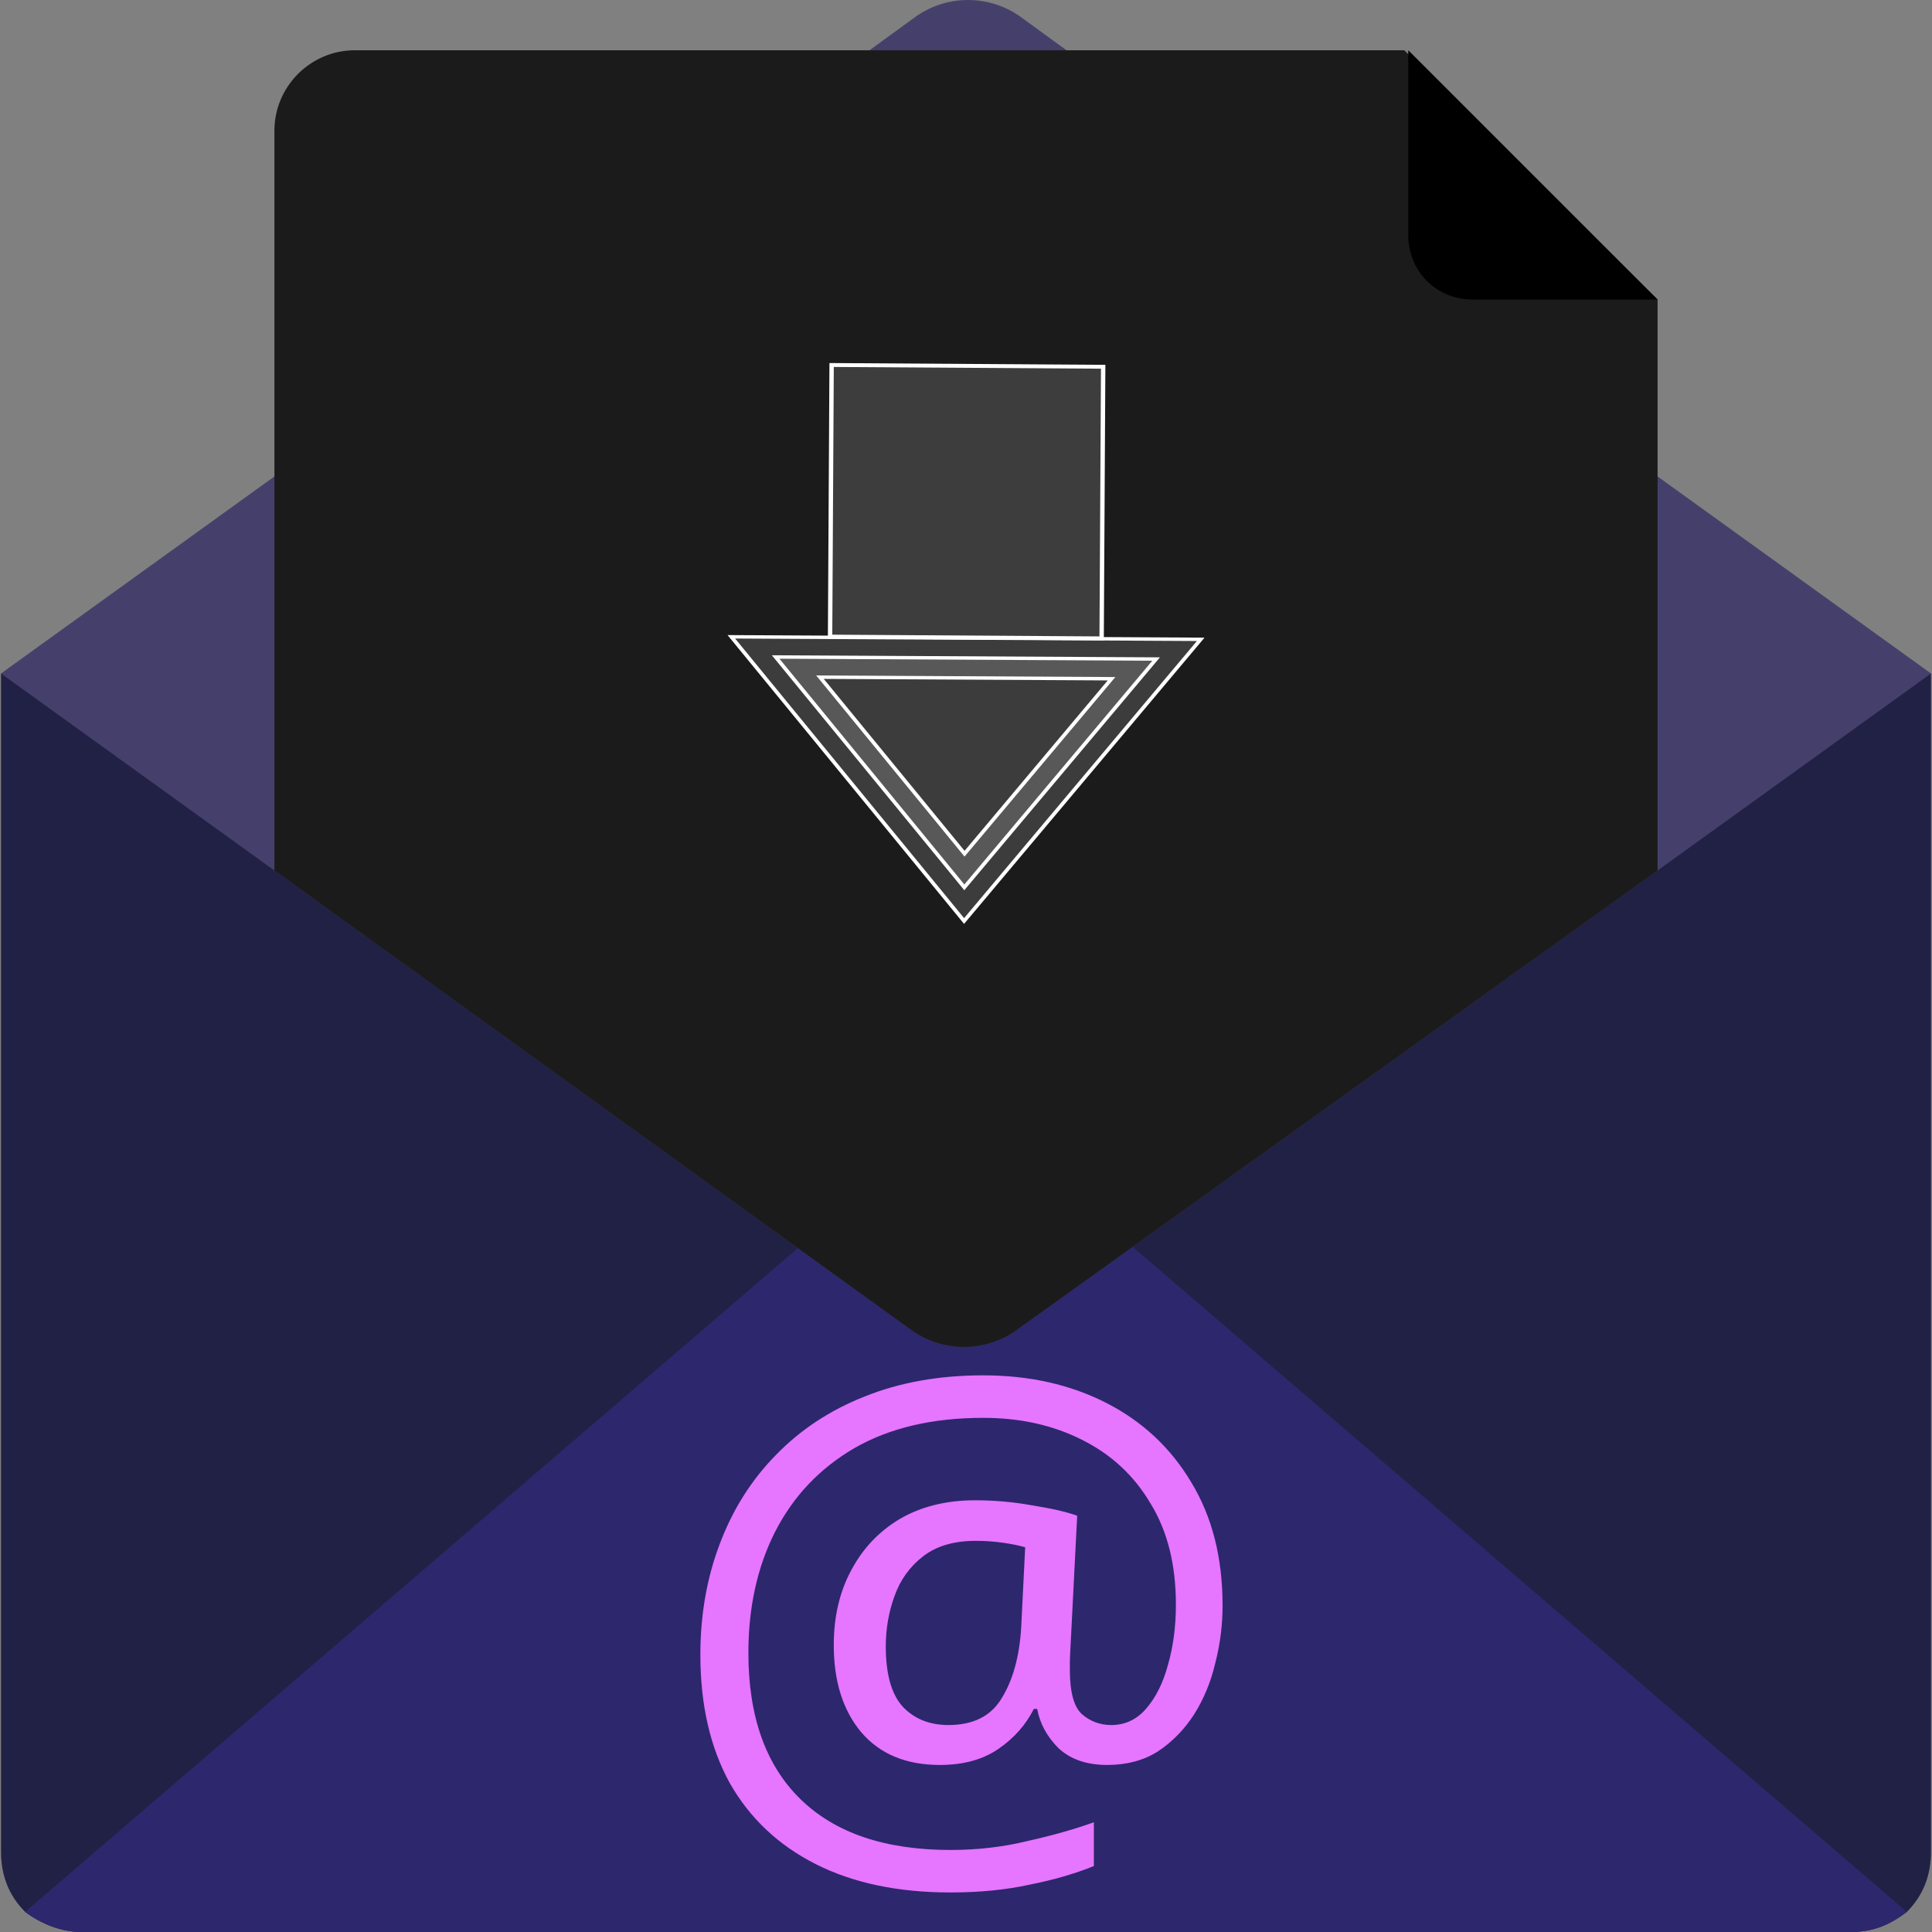 <?xml version="1.0" encoding="UTF-8" standalone="no"?>
<svg
   xmlns:dc="http://purl.org/dc/elements/1.1/"
   xmlns:cc="http://creativecommons.org/ns#"
   xmlns:rdf="http://www.w3.org/1999/02/22-rdf-syntax-ns#"
   xmlns:svg="http://www.w3.org/2000/svg"
   xmlns="http://www.w3.org/2000/svg"
   xmlns:sodipodi="http://sodipodi.sourceforge.net/DTD/sodipodi-0.dtd"
   xmlns:inkscape="http://www.inkscape.org/namespaces/inkscape"
   inkscape:version="1.0 (4035a4fb49, 2020-05-01)"
   height="502.073"
   width="502.073"
   sodipodi:docname="mail-sent.svg"
   xml:space="preserve"
   viewBox="0 0 502.073 502.073"
   y="0px"
   x="0px"
   id="Layer_1"
   version="1.1"><rect x="0" y="0" width="502.073" height="502.073" fill="#808080" stroke="none"/><defs
     id="defs47"><marker
       inkscape:isstock="true"
       style="overflow:visible"
       id="TriangleOutM"
       refX="-0.3"
       refY="0"
       orient="auto"
       inkscape:stockid="TriangleOutM"><path
         transform="scale(0.11, 0.14)"
         style="fill:#000000;fill-opacity:1;fill-rule:evenodd;stroke:#ffffff;stroke-width:1pt;stroke-opacity:1"
         d="M 5.77,0 -2.88,5 V -5 Z"
         id="path1021" /></marker><inkscape:path-effect
       end_linecap_type="zerowidth"
       scale_width="1"
       miter_limit="4"
       linejoin_type="extrp_arc"
       start_linecap_type="zerowidth"
       interpolator_beta="0.2"
       interpolator_type="CubicBezierJohan"
       sort_points="true"
       offset_points="0,0.5"
       lpeversion="1"
       is_visible="true"
       id="path-effect1236"
       effect="powerstroke" /><inkscape:path-effect
       end_linecap_type="zerowidth"
       scale_width="1"
       miter_limit="4"
       linejoin_type="extrp_arc"
       start_linecap_type="zerowidth"
       interpolator_beta="0.2"
       interpolator_type="CubicBezierJohan"
       sort_points="true"
       offset_points="0,0.5"
       lpeversion="1"
       is_visible="true"
       id="path-effect1232"
       effect="powerstroke" /><marker
       inkscape:isstock="true"
       style="overflow:visible"
       id="TriangleInL"
       refX="0"
       refY="0"
       orient="auto"
       inkscape:stockid="TriangleInL"><path
         transform="scale(-0.8)"
         style="fill:#000000;fill-opacity:1;fill-rule:evenodd;stroke:#000000;stroke-width:1pt;stroke-opacity:1"
         d="M 5.77,0 -2.88,5 V -5 Z"
         id="path1009" /></marker></defs><sodipodi:namedview
     inkscape:current-layer="text2158"
     inkscape:window-maximized="0"
     inkscape:window-y="869"
     inkscape:window-x="2844"
     inkscape:cy="333.82837"
     inkscape:cx="310.90491"
     inkscape:zoom="1.4142136"
     showgrid="false"
     id="namedview45"
     inkscape:window-height="1055"
     inkscape:window-width="1992"
     inkscape:pageshadow="2"
     inkscape:pageopacity="0"
     guidetolerance="10"
     gridtolerance="10"
     objecttolerance="10"
     borderopacity="1"
     bordercolor="#666666"
     pagecolor="#ffffff"><inkscape:grid
       id="grid1466"
       type="xygrid" /></sodipodi:namedview><path
     id="path2"
     d="m 501.812,481.176 c 0,6.269 -2.09,11.494 -6.269,15.673 -4.18,3.135 -8.359,5.224 -14.629,5.224 H 21.159 c -5.224,0 -10.449,-2.09 -14.629,-5.224 -4.18,-4.18 -6.269,-9.404 -6.269,-15.673 V 175.02 h 501.551 z"
     style="fill:#212146;fill-opacity:1" /><path
     id="path4"
     d="m 495.543,496.849 c -4.18,3.135 -8.359,5.224 -14.629,5.224 H 21.159 c -5.224,0 -10.449,-2.09 -14.629,-5.224 L 251.036,286.825 Z"
     style="fill:#2d276d;fill-opacity:1" /><path
     id="path6"
     d="m 501.812,175.02 -71.053,51.2 -166.139,119.119 c -8.359,6.269 -19.853,6.269 -28.212,0 L 71.314,226.22 0.261,175.02 71.314,123.82 225.959,13.061 237.453,4.702 c 8.359,-6.269 19.853,-6.269 28.212,0 l 11.494,8.359 74.188,53.29 36.571,26.122 42.841,31.347 z"
     style="fill:#45406b;fill-opacity:1" /><path
     id="path8"
     d="M 430.759,77.845 V 226.22 L 264.62,345.339 c -8.359,6.269 -19.853,6.269 -28.212,0 L 71.314,226.22 V 33.959 c 0,-11.494 9.404,-20.898 20.898,-20.898 H 364.93 Z"
     style="fill:#1b1b1b;fill-opacity:1" /><path
     id="path10"
     d="m 365.975,61.127 c 0,9.404 7.314,16.718 16.718,16.718 h 48.065 l -64.784,-64.784 0.001,48.066 z"
     style="fill:#000000;fill-opacity:1" /><g
     transform="matrix(1,0,0,0.887,0,22.743)"
     style="opacity:1;fill:#ffffff;fill-opacity:1;stroke:none;stroke-opacity:1"
     id="g2128"><path
       id="path2140"
       d="m 251.4,102.346 -0.401,65.982"
       style="color:#000000;font-style:normal;font-variant:normal;font-weight:normal;font-stretch:normal;font-size:medium;line-height:normal;font-family:sans-serif;font-variant-ligatures:normal;font-variant-position:normal;font-variant-caps:normal;font-variant-numeric:normal;font-variant-alternates:normal;font-variant-east-asian:normal;font-feature-settings:normal;font-variation-settings:normal;text-indent:0;text-align:start;text-decoration:none;text-decoration-line:none;text-decoration-style:solid;text-decoration-color:#000000;letter-spacing:normal;word-spacing:normal;text-transform:none;writing-mode:lr-tb;direction:ltr;text-orientation:mixed;dominant-baseline:auto;baseline-shift:baseline;text-anchor:start;white-space:normal;shape-padding:0;shape-margin:0;inline-size:0;clip-rule:nonzero;display:inline;overflow:visible;visibility:visible;isolation:auto;mix-blend-mode:normal;color-interpolation:sRGB;color-interpolation-filters:linearRGB;solid-color:#000000;solid-opacity:1;vector-effect:none;fill:#ffffff;fill-opacity:1;fill-rule:nonzero;stroke:none;stroke-width:70.625;stroke-linecap:butt;stroke-linejoin:miter;stroke-miterlimit:4;stroke-dasharray:none;stroke-dashoffset:0;stroke-opacity:1;color-rendering:auto;image-rendering:auto;shape-rendering:auto;text-rendering:auto;enable-background:accumulate;stop-color:#000000;stop-opacity:1" /><path
       id="path2142"
       d="m 216.115,81.298 -0.4,79.572 70.57,0.518 0.4,-79.574 z"
       style="color:#000000;font-style:normal;font-variant:normal;font-weight:normal;font-stretch:normal;font-size:medium;line-height:normal;font-family:sans-serif;font-variant-ligatures:normal;font-variant-position:normal;font-variant-caps:normal;font-variant-numeric:normal;font-variant-alternates:normal;font-variant-east-asian:normal;font-feature-settings:normal;font-variation-settings:normal;text-indent:0;text-align:start;text-decoration:none;text-decoration-line:none;text-decoration-style:solid;text-decoration-color:#000000;letter-spacing:normal;word-spacing:normal;text-transform:none;writing-mode:lr-tb;direction:ltr;text-orientation:mixed;dominant-baseline:auto;baseline-shift:baseline;text-anchor:start;white-space:normal;shape-padding:0;shape-margin:0;inline-size:0;clip-rule:nonzero;display:inline;overflow:visible;visibility:visible;isolation:auto;mix-blend-mode:normal;color-interpolation:sRGB;color-interpolation-filters:linearRGB;solid-color:#000000;solid-opacity:1;vector-effect:none;fill:#ffffff;fill-opacity:0.152;fill-rule:nonzero;stroke:#ffffff;stroke-width:1.137;stroke-linecap:butt;stroke-linejoin:miter;stroke-miterlimit:4;stroke-dasharray:none;stroke-dashoffset:0;stroke-opacity:1;color-rendering:auto;image-rendering:auto;shape-rendering:auto;text-rendering:auto;enable-background:accumulate;stop-color:#000000;stop-opacity:1" /><g
       style="fill:#ffffff;fill-opacity:0.146;stroke:#ffffff;stroke-opacity:1;stroke-width:1;stroke-miterlimit:4;stroke-dasharray:none"
       id="g2130"><g
         style="opacity:1;fill:#ffffff;fill-opacity:0.146;stroke:#ffffff;stroke-opacity:1;stroke-width:1;stroke-miterlimit:4;stroke-dasharray:none"
         id="g2134"><path
           id="path2136"
           d="m 250.599,234.34 -49.029,-67.499 98.874,0.601 z"
           style="color:#000000;font-style:normal;font-variant:normal;font-weight:normal;font-stretch:normal;font-size:medium;line-height:normal;font-family:sans-serif;font-variant-ligatures:normal;font-variant-position:normal;font-variant-caps:normal;font-variant-numeric:normal;font-variant-alternates:normal;font-variant-east-asian:normal;font-feature-settings:normal;font-variation-settings:normal;text-indent:0;text-align:start;text-decoration:none;text-decoration-line:none;text-decoration-style:solid;text-decoration-color:#000000;letter-spacing:normal;word-spacing:normal;text-transform:none;writing-mode:lr-tb;direction:ltr;text-orientation:mixed;dominant-baseline:auto;baseline-shift:baseline;text-anchor:start;white-space:normal;shape-padding:0;shape-margin:0;inline-size:0;clip-rule:nonzero;display:inline;overflow:visible;visibility:visible;isolation:auto;mix-blend-mode:normal;color-interpolation:sRGB;color-interpolation-filters:linearRGB;solid-color:#000000;solid-opacity:1;vector-effect:none;fill:#ffffff;fill-opacity:0.146;fill-rule:evenodd;stroke:#ffffff;stroke-width:1;stroke-linecap:butt;stroke-linejoin:miter;stroke-miterlimit:4;stroke-dasharray:none;stroke-dashoffset:0;stroke-opacity:1;color-rendering:auto;image-rendering:auto;shape-rendering:auto;text-rendering:auto;enable-background:accumulate;stop-color:#000000;stop-opacity:1" /><path
           id="path2138"
           d="m 190.053,160.928 60.486,83.271 4.744,-6.367 56.748,-76.162 z m 23.033,11.826 75.77,0.461 -38.197,51.266 z"
           style="color:#000000;font-style:normal;font-variant:normal;font-weight:normal;font-stretch:normal;font-size:medium;line-height:normal;font-family:sans-serif;font-variant-ligatures:normal;font-variant-position:normal;font-variant-caps:normal;font-variant-numeric:normal;font-variant-alternates:normal;font-variant-east-asian:normal;font-feature-settings:normal;font-variation-settings:normal;text-indent:0;text-align:start;text-decoration:none;text-decoration-line:none;text-decoration-style:solid;text-decoration-color:#000000;letter-spacing:normal;word-spacing:normal;text-transform:none;writing-mode:lr-tb;direction:ltr;text-orientation:mixed;dominant-baseline:auto;baseline-shift:baseline;text-anchor:start;white-space:normal;shape-padding:0;shape-margin:0;inline-size:0;clip-rule:nonzero;display:inline;overflow:visible;visibility:visible;isolation:auto;mix-blend-mode:normal;color-interpolation:sRGB;color-interpolation-filters:linearRGB;solid-color:#000000;solid-opacity:1;vector-effect:none;fill:#ffffff;fill-opacity:0.146;fill-rule:evenodd;stroke:#ffffff;stroke-width:1;stroke-linecap:butt;stroke-linejoin:miter;stroke-miterlimit:4;stroke-dasharray:none;stroke-dashoffset:0;stroke-opacity:1;color-rendering:auto;image-rendering:auto;shape-rendering:auto;text-rendering:auto;enable-background:accumulate;stop-color:#000000;stop-opacity:1" /></g></g></g><g
     style="font-size:170.252px;line-height:1.25;font-family:sans-serif;letter-spacing:0px;word-spacing:0px;stroke-width:0.887"
     id="text2158"
     transform="scale(1.018,0.983)"
     aria-label="@"><path
       id="path2160"
       style="stroke-width:0.887;fill:#e675ff;fill-opacity:1"
       d="m 312.099,424.374 q 0,7.832 -1.873,15.323 -1.703,7.491 -5.448,13.62 -3.746,5.959 -9.194,9.704 -5.448,3.575 -12.939,3.575 -7.832,0 -12.428,-4.427 -4.427,-4.597 -5.448,-10.385 h -0.851 q -3.065,6.299 -9.023,10.556 -5.959,4.256 -14.982,4.256 -12.939,0 -20.09,-8.683 -6.98,-8.683 -6.98,-22.984 0,-11.237 4.427,-19.749 4.427,-8.683 12.428,-13.62 8.172,-4.937 19.238,-4.937 7.491,0 14.642,1.362 7.321,1.192 11.407,2.724 l -1.703,34.561 q -0.17,3.065 -0.17,4.427 0,1.192 0,1.703 0,8.853 3.065,11.747 3.235,2.894 7.491,2.894 5.278,0 8.853,-4.256 3.746,-4.427 5.618,-11.577 2.043,-7.321 2.043,-16.004 0,-15.833 -6.47,-26.73 -6.299,-11.066 -17.536,-16.855 -11.066,-5.789 -25.197,-5.789 -19.409,0 -32.859,8.002 -13.28,8.002 -20.26,22.133 -6.81,13.961 -6.81,32.007 0,25.197 13.28,38.647 13.28,13.45 38.307,13.45 10.385,0 19.749,-2.384 9.534,-2.213 16.855,-4.937 v 11.577 q -7.321,3.065 -16.514,4.937 -9.023,2.043 -20.09,2.043 -20.09,0 -34.391,-7.491 -14.301,-7.491 -21.963,-21.452 -7.491,-14.131 -7.491,-33.88 0,-15.833 4.937,-29.283 4.937,-13.62 14.301,-23.495 9.364,-10.045 22.644,-15.493 13.45,-5.618 30.305,-5.618 17.706,0 31.497,7.321 13.79,7.321 21.622,20.941 8.002,13.62 8.002,32.518 z m -85.977,10.896 q 0,10.896 4.256,15.833 4.427,4.937 11.747,4.937 9.534,0 13.62,-7.151 4.256,-7.151 4.937,-18.557 l 1.022,-21.282 q -2.213,-0.681 -5.618,-1.192 -3.405,-0.511 -6.98,-0.511 -8.342,0 -13.45,4.086 -5.108,4.086 -7.321,10.556 -2.213,6.299 -2.213,13.28 z" /></g></svg>
